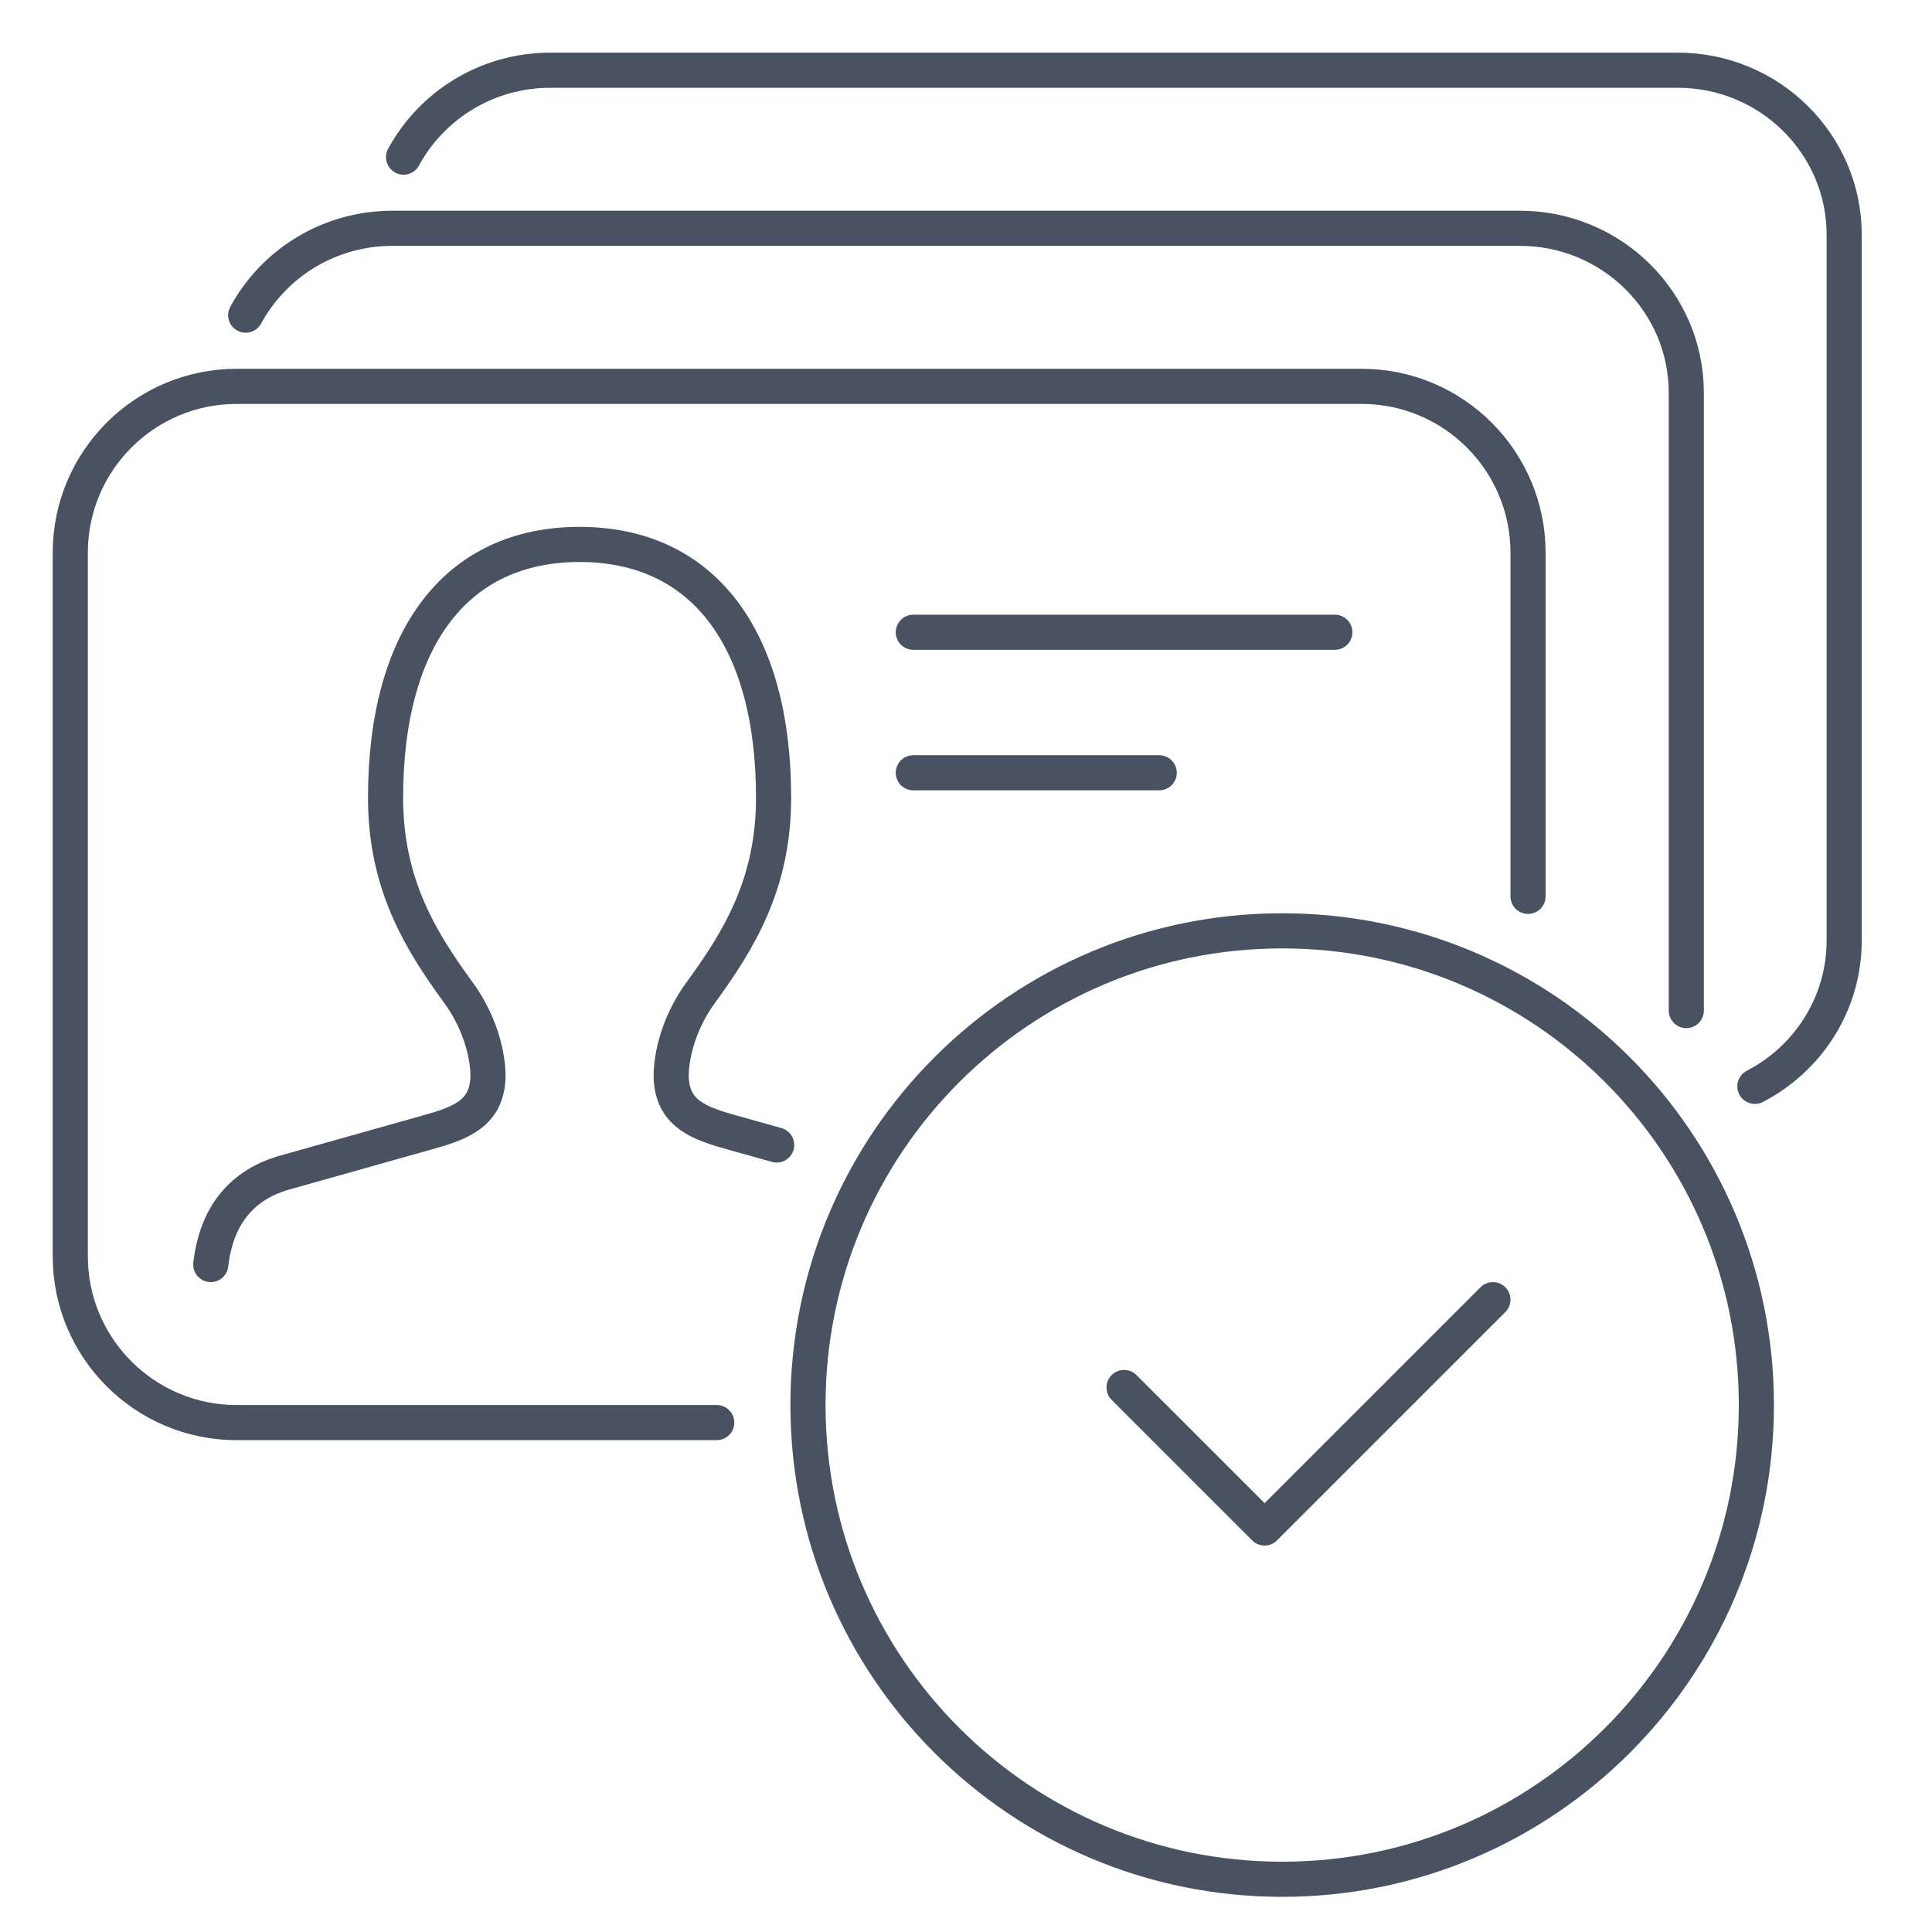 <svg width="110" height="110" viewBox="0 0 110 110" fill="none" xmlns="http://www.w3.org/2000/svg">
<path d="M12 71.998C12.352 68.986 13.953 67.453 16.068 66.801L24.28 64.49C26.179 63.967 27.579 63.435 27.767 61.603C27.871 60.609 27.529 58.409 26.021 56.407C23.969 53.574 21.952 50.353 21.952 45.435C21.952 36.262 26.021 30.998 32.999 30.998C39.975 30.998 44.045 36.262 44.045 45.435C44.045 50.353 42.029 53.574 39.975 56.407C38.468 58.409 38.127 60.609 38.231 61.603C38.42 63.435 39.819 63.967 41.72 64.49L44.22 65.191" stroke="#485261" stroke-width="2" stroke-miterlimit="79.84" stroke-linecap="round" stroke-linejoin="round"/>
<path d="M87 51.035V31.47C87 26.242 82.756 21.998 77.528 21.998H13.473C8.245 21.998 4.001 26.242 4.001 31.47V71.525C4.001 76.753 8.245 80.997 13.473 80.997H40.808" stroke="#485261" stroke-width="2" stroke-miterlimit="79.84" stroke-linecap="round" stroke-linejoin="round"/>
<path d="M99.915 61.852C102.937 60.287 105 57.153 105 53.546V13.371C105 8.198 100.756 3.998 95.527 3.998H31.329C27.719 3.998 24.575 6.003 22.977 8.947" stroke="#485261" stroke-width="2" stroke-miterlimit="79.84" stroke-linecap="round" stroke-linejoin="round"/>
<path d="M96.011 57.537V22.367C96.011 17.197 91.767 12.998 86.537 12.998H22.34C18.729 12.998 15.585 15.002 13.989 17.945" stroke="#485261" stroke-width="2" stroke-miterlimit="79.84" stroke-linecap="round" stroke-linejoin="round"/>
<path d="M73.001 52.998C87.912 52.998 100 65.086 100 79.998C100 94.91 87.912 106.998 73.001 106.998C58.09 106.998 46.003 94.91 46.003 79.998C46.003 65.086 58.09 52.998 73.001 52.998Z" stroke="#485261" stroke-width="2" stroke-miterlimit="79.84"/>
<path d="M52 35.998H76" stroke="#485261" stroke-width="2" stroke-miterlimit="79.84" stroke-linecap="round" stroke-linejoin="round"/>
<path d="M52 43.998H66" stroke="#485261" stroke-width="2" stroke-miterlimit="79.84" stroke-linecap="round" stroke-linejoin="round"/>
<path d="M64 78.998L72 86.998L85 73.998" stroke="#485261" stroke-width="2" stroke-miterlimit="79.84" stroke-linecap="round" stroke-linejoin="round"/>
</svg>

